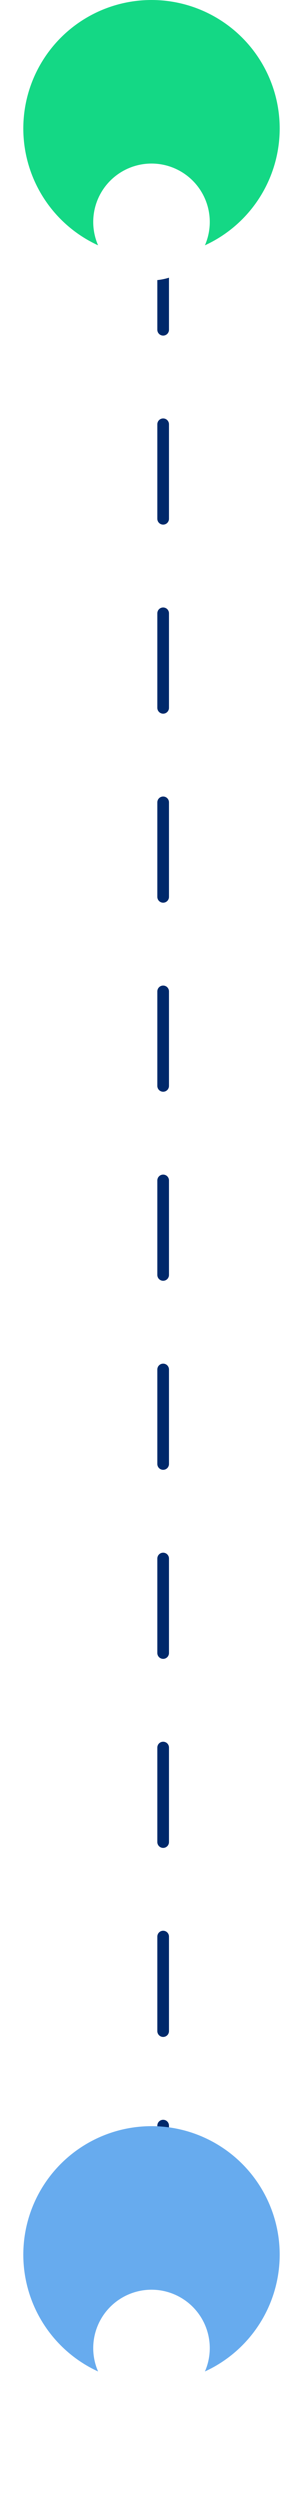 <svg width="13" height="107" viewBox="0 0 13 107" fill="none" xmlns="http://www.w3.org/2000/svg">
    <path d="M6.75 93C6.75 93.138 6.862 93.25 7 93.25C7.138 93.25 7.25 93.138 7.25 93L6.75 93ZM6.75 6.023C6.75 6.161 6.862 6.273 7 6.273C7.138 6.273 7.25 6.161 7.25 6.023L6.75 6.023ZM7.25 10.068C7.25 9.93 7.138 9.818 7 9.818C6.862 9.818 6.75 9.93 6.75 10.068L7.25 10.068ZM6.75 14.114C6.75 14.252 6.862 14.364 7 14.364C7.138 14.364 7.25 14.252 7.25 14.114L6.75 14.114ZM7.25 18.159C7.25 18.021 7.138 17.909 7 17.909C6.862 17.909 6.75 18.021 6.75 18.159L7.25 18.159ZM6.75 22.204C6.75 22.343 6.862 22.454 7 22.454C7.138 22.454 7.25 22.343 7.25 22.204L6.75 22.204ZM7.25 26.25C7.25 26.112 7.138 26 7 26C6.862 26 6.75 26.112 6.75 26.25L7.25 26.25ZM6.75 30.296C6.75 30.433 6.862 30.546 7 30.546C7.138 30.546 7.25 30.433 7.25 30.296L6.75 30.296ZM7.25 34.341C7.25 34.203 7.138 34.091 7 34.091C6.862 34.091 6.75 34.203 6.75 34.341L7.25 34.341ZM6.75 38.386C6.75 38.524 6.862 38.636 7 38.636C7.138 38.636 7.25 38.524 7.25 38.386L6.75 38.386ZM7.25 42.432C7.25 42.294 7.138 42.182 7 42.182C6.862 42.182 6.75 42.294 6.75 42.432L7.25 42.432ZM6.75 46.477C6.75 46.615 6.862 46.727 7 46.727C7.138 46.727 7.25 46.615 7.25 46.477L6.75 46.477ZM7.25 50.523C7.25 50.385 7.138 50.273 7 50.273C6.862 50.273 6.75 50.385 6.75 50.523L7.25 50.523ZM6.75 54.568C6.75 54.706 6.862 54.818 7 54.818C7.138 54.818 7.25 54.706 7.25 54.568L6.75 54.568ZM7.25 58.614C7.25 58.476 7.138 58.364 7 58.364C6.862 58.364 6.75 58.476 6.75 58.614L7.25 58.614ZM6.75 62.659C6.75 62.797 6.862 62.909 7 62.909C7.138 62.909 7.25 62.797 7.25 62.659L6.75 62.659ZM7.25 66.705C7.25 66.567 7.138 66.455 7 66.455C6.862 66.455 6.75 66.567 6.75 66.705L7.25 66.705ZM6.75 70.75C6.75 70.888 6.862 71 7 71C7.138 71 7.25 70.888 7.25 70.75L6.75 70.75ZM7.25 74.796C7.25 74.657 7.138 74.546 7 74.546C6.862 74.546 6.75 74.657 6.75 74.796L7.25 74.796ZM6.75 78.841C6.75 78.979 6.862 79.091 7 79.091C7.138 79.091 7.25 78.979 7.25 78.841L6.75 78.841ZM7.25 82.886C7.25 82.748 7.138 82.636 7 82.636C6.862 82.636 6.75 82.748 6.75 82.886L7.25 82.886ZM6.75 86.932C6.75 87.07 6.862 87.182 7 87.182C7.138 87.182 7.25 87.07 7.25 86.932L6.75 86.932ZM7.25 90.977C7.25 90.839 7.138 90.727 7 90.727C6.862 90.727 6.75 90.839 6.75 90.977L7.25 90.977ZM6.75 4L6.75 6.023L7.25 6.023L7.25 4L6.75 4ZM6.75 10.068L6.75 14.114L7.25 14.114L7.25 10.068L6.75 10.068ZM6.75 18.159L6.75 22.204L7.25 22.204L7.25 18.159L6.75 18.159ZM6.75 26.25L6.75 30.296L7.25 30.296L7.25 26.25L6.75 26.25ZM6.75 34.341L6.75 38.386L7.25 38.386L7.25 34.341L6.75 34.341ZM6.75 42.432L6.75 46.477L7.25 46.477L7.25 42.432L6.75 42.432ZM6.75 50.523L6.75 54.568L7.25 54.568L7.25 50.523L6.75 50.523ZM6.75 58.614L6.75 62.659L7.25 62.659L7.25 58.614L6.75 58.614ZM6.75 66.705L6.75 70.75L7.25 70.75L7.25 66.705L6.75 66.705ZM6.75 74.796L6.75 78.841L7.25 78.841L7.25 74.796L6.75 74.796ZM6.75 82.886L6.75 86.932L7.25 86.932L7.25 82.886L6.75 82.886ZM6.75 90.977L6.75 93L7.25 93L7.25 90.977L6.75 90.977Z" fill="#00296B"/>
    <circle cx="6.5" cy="5.5" r="5.5" fill="#14D885"/>
    <g filter="url(#filter0_d_193_467)">
        <circle cx="6.5" cy="5.5" r="2.5" fill="white"/>
    </g>
    <circle cx="6.5" cy="96.5" r="5.5" fill="#67ABEE"/>
    <g filter="url(#filter1_d_193_467)">
        <circle cx="6.5" cy="96.5" r="2.5" fill="white"/>
    </g>
    <defs>
        <filter id="filter0_d_193_467" x="0" y="3" width="13" height="13" filterUnits="userSpaceOnUse" color-interpolation-filters="sRGB">
            <feFlood flood-opacity="0" result="BackgroundImageFix"/>
            <feColorMatrix in="SourceAlpha" type="matrix" values="0 0 0 0 0 0 0 0 0 0 0 0 0 0 0 0 0 0 127 0" result="hardAlpha"/>
            <feOffset dy="4"/>
            <feGaussianBlur stdDeviation="2"/>
            <feComposite in2="hardAlpha" operator="out"/>
            <feColorMatrix type="matrix" values="0 0 0 0 0 0 0 0 0 0 0 0 0 0 0 0 0 0 0.25 0"/>
            <feBlend mode="normal" in2="BackgroundImageFix" result="effect1_dropShadow_193_467"/>
            <feBlend mode="normal" in="SourceGraphic" in2="effect1_dropShadow_193_467" result="shape"/>
        </filter>
        <filter id="filter1_d_193_467" x="0" y="94" width="13" height="13" filterUnits="userSpaceOnUse" color-interpolation-filters="sRGB">
            <feFlood flood-opacity="0" result="BackgroundImageFix"/>
            <feColorMatrix in="SourceAlpha" type="matrix" values="0 0 0 0 0 0 0 0 0 0 0 0 0 0 0 0 0 0 127 0" result="hardAlpha"/>
            <feOffset dy="4"/>
            <feGaussianBlur stdDeviation="2"/>
            <feComposite in2="hardAlpha" operator="out"/>
            <feColorMatrix type="matrix" values="0 0 0 0 0 0 0 0 0 0 0 0 0 0 0 0 0 0 0.25 0"/>
            <feBlend mode="normal" in2="BackgroundImageFix" result="effect1_dropShadow_193_467"/>
            <feBlend mode="normal" in="SourceGraphic" in2="effect1_dropShadow_193_467" result="shape"/>
        </filter>
    </defs>
</svg>
